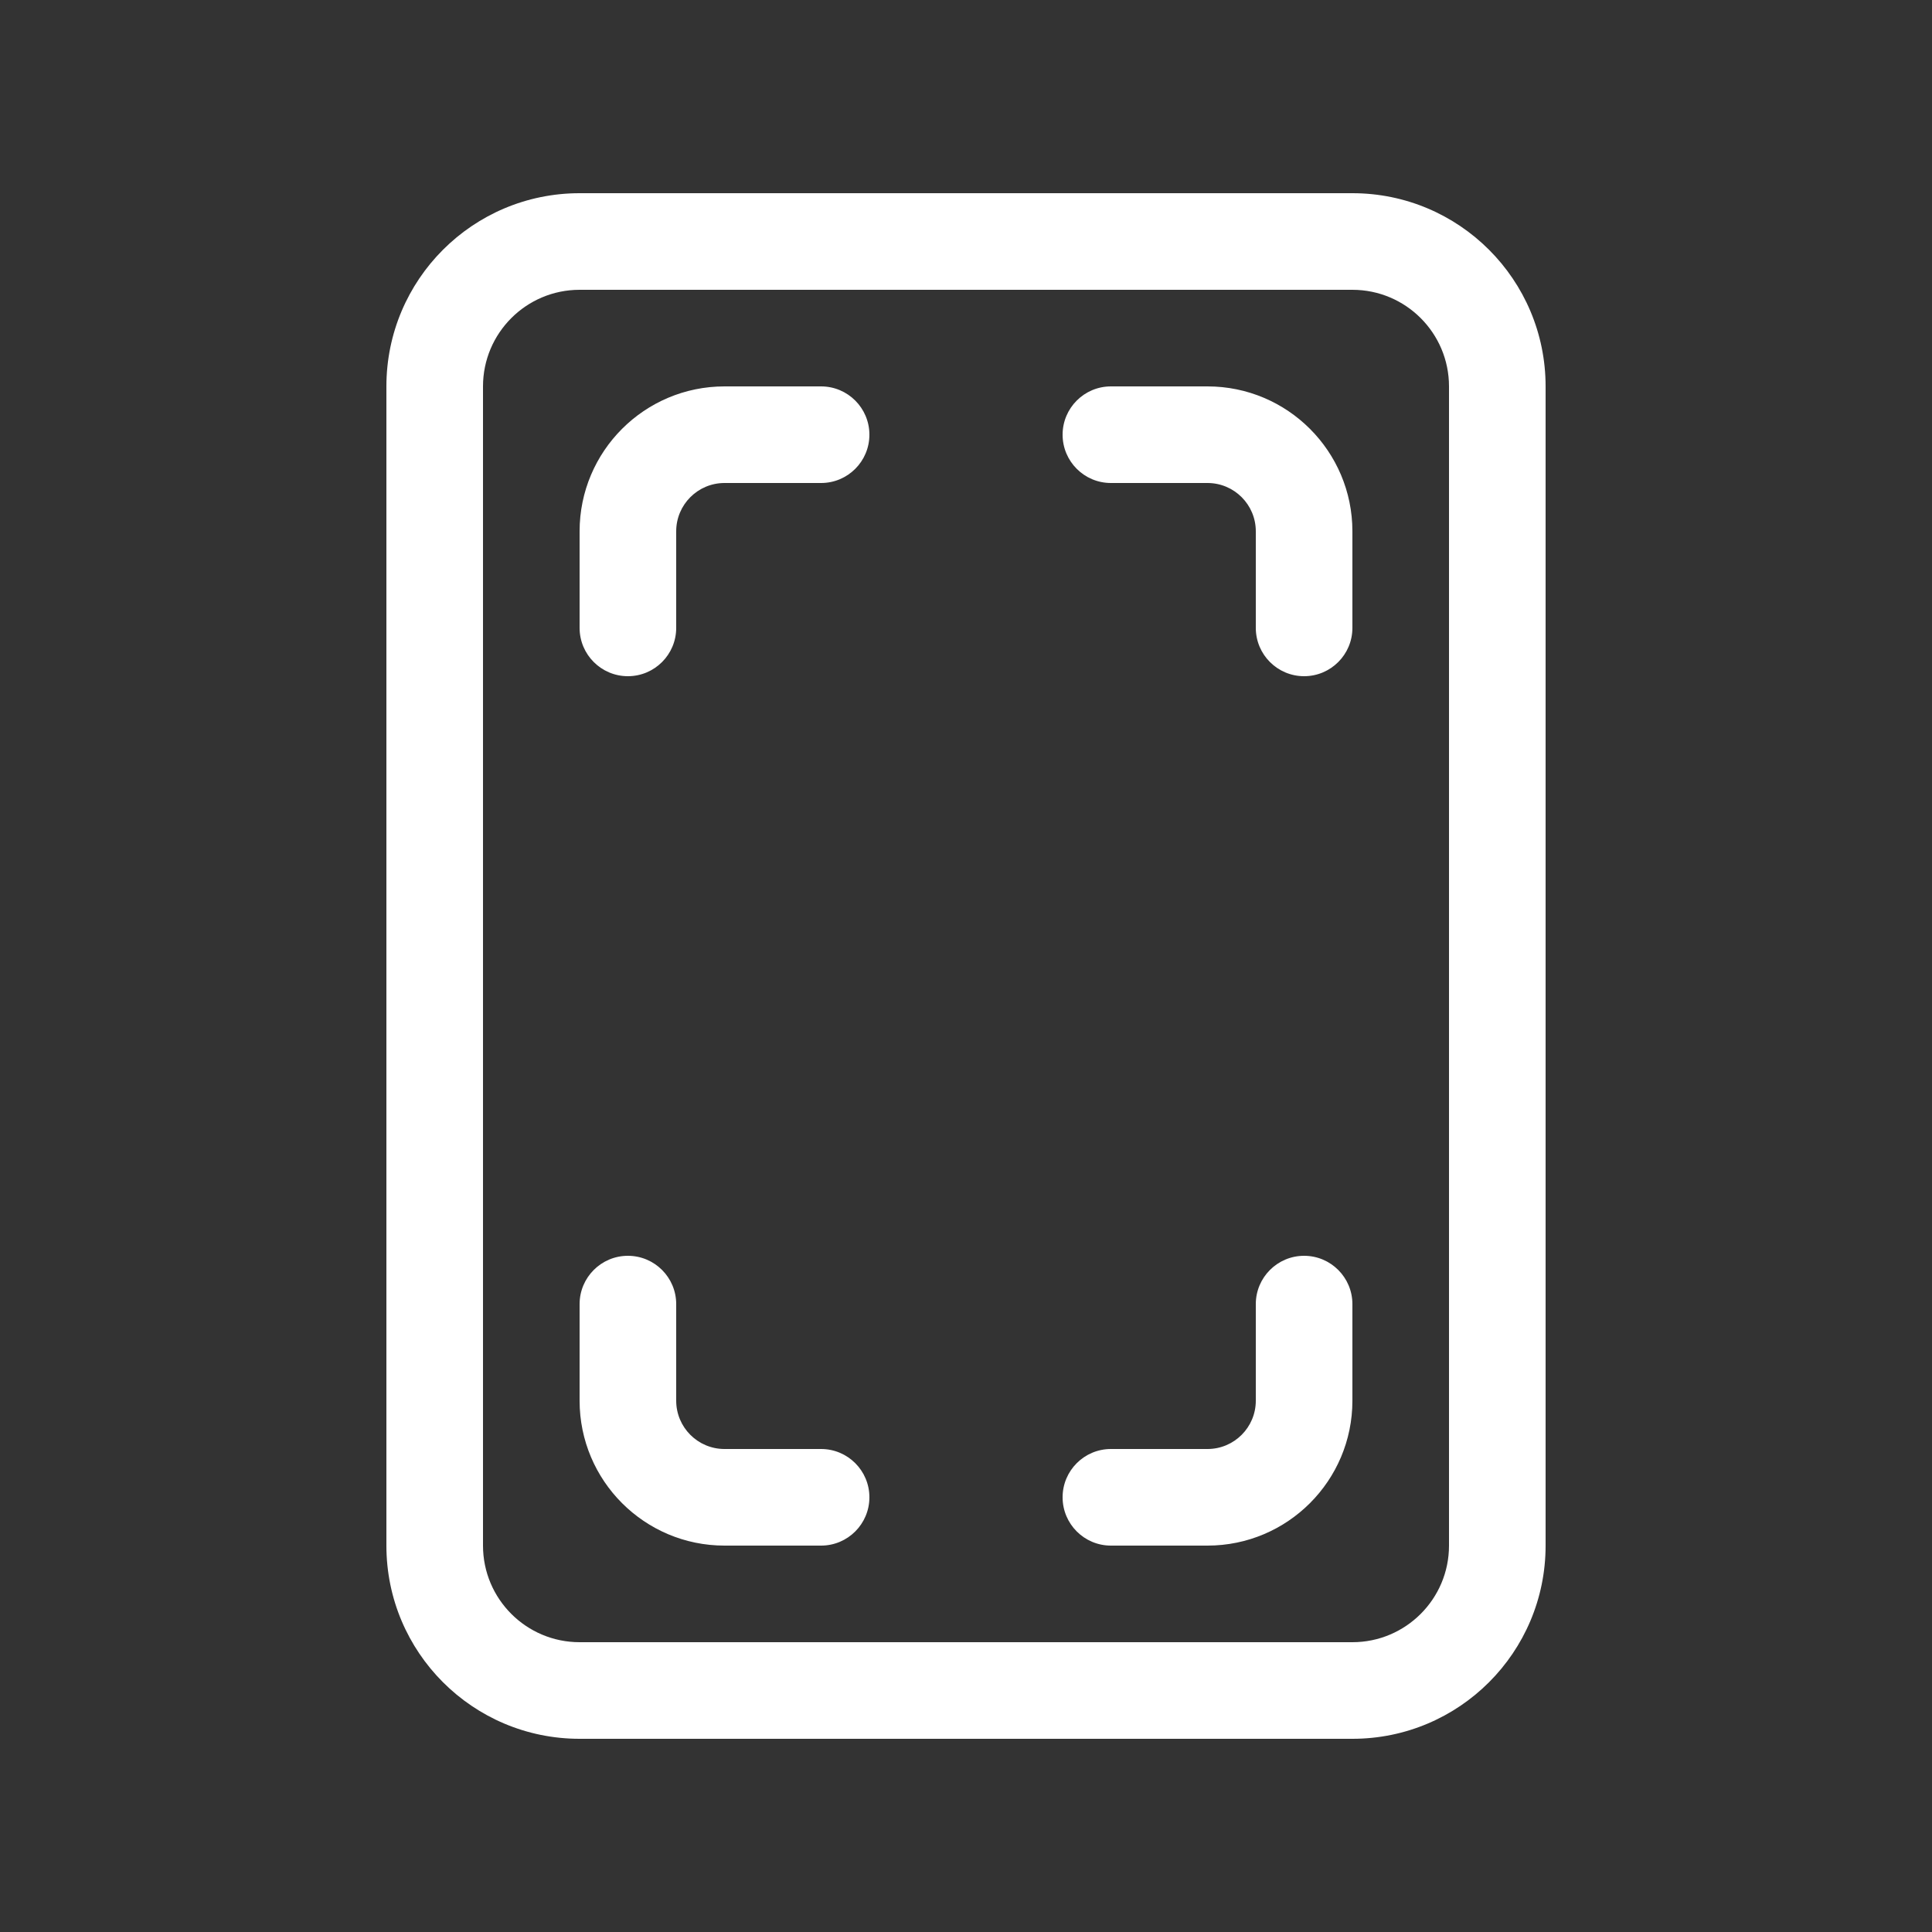 <svg width="20" height="20" viewBox="0 0 20 20" fill="none" xmlns="http://www.w3.org/2000/svg">
<rect x="0" y="0" width="20" height="20" fill="#333333" stroke="none"/>
<path d="M6 2C4.895 2 4 2.895 4 4V16C4 17.105 4.895 18 6 18H14C15.105 18 16 17.105 16 16V4C16 2.895 15.105 2 14 2H6ZM5 4C5 3.448 5.448 3 6 3H14C14.552 3 15 3.448 15 4V16C15 16.552 14.552 17 14 17H6C5.448 17 5 16.552 5 16V4ZM7.5 5C7.224 5 7 5.224 7 5.5V6.5C7 6.776 6.776 7 6.5 7C6.224 7 6 6.776 6 6.5V5.5C6 4.672 6.672 4 7.5 4H8.5C8.776 4 9 4.224 9 4.5C9 4.776 8.776 5 8.5 5H7.5ZM7.5 15C7.224 15 7 14.776 7 14.5V13.5C7 13.224 6.776 13 6.5 13C6.224 13 6 13.224 6 13.5V14.5C6 15.328 6.672 16 7.5 16H8.5C8.776 16 9 15.776 9 15.5C9 15.224 8.776 15 8.5 15H7.5ZM13 5.5C13 5.224 12.776 5 12.5 5H11.5C11.224 5 11 4.776 11 4.5C11 4.224 11.224 4 11.5 4H12.5C13.328 4 14 4.672 14 5.5V6.5C14 6.776 13.776 7 13.5 7C13.224 7 13 6.776 13 6.5V5.5ZM12.5 15C12.776 15 13 14.776 13 14.5V13.5C13 13.224 13.224 13 13.5 13C13.776 13 14 13.224 14 13.5V14.5C14 15.328 13.328 16 12.5 16H11.5C11.224 16 11 15.776 11 15.5C11 15.224 11.224 15 11.5 15H12.5Z" fill="#ffffff"/>
</svg>
